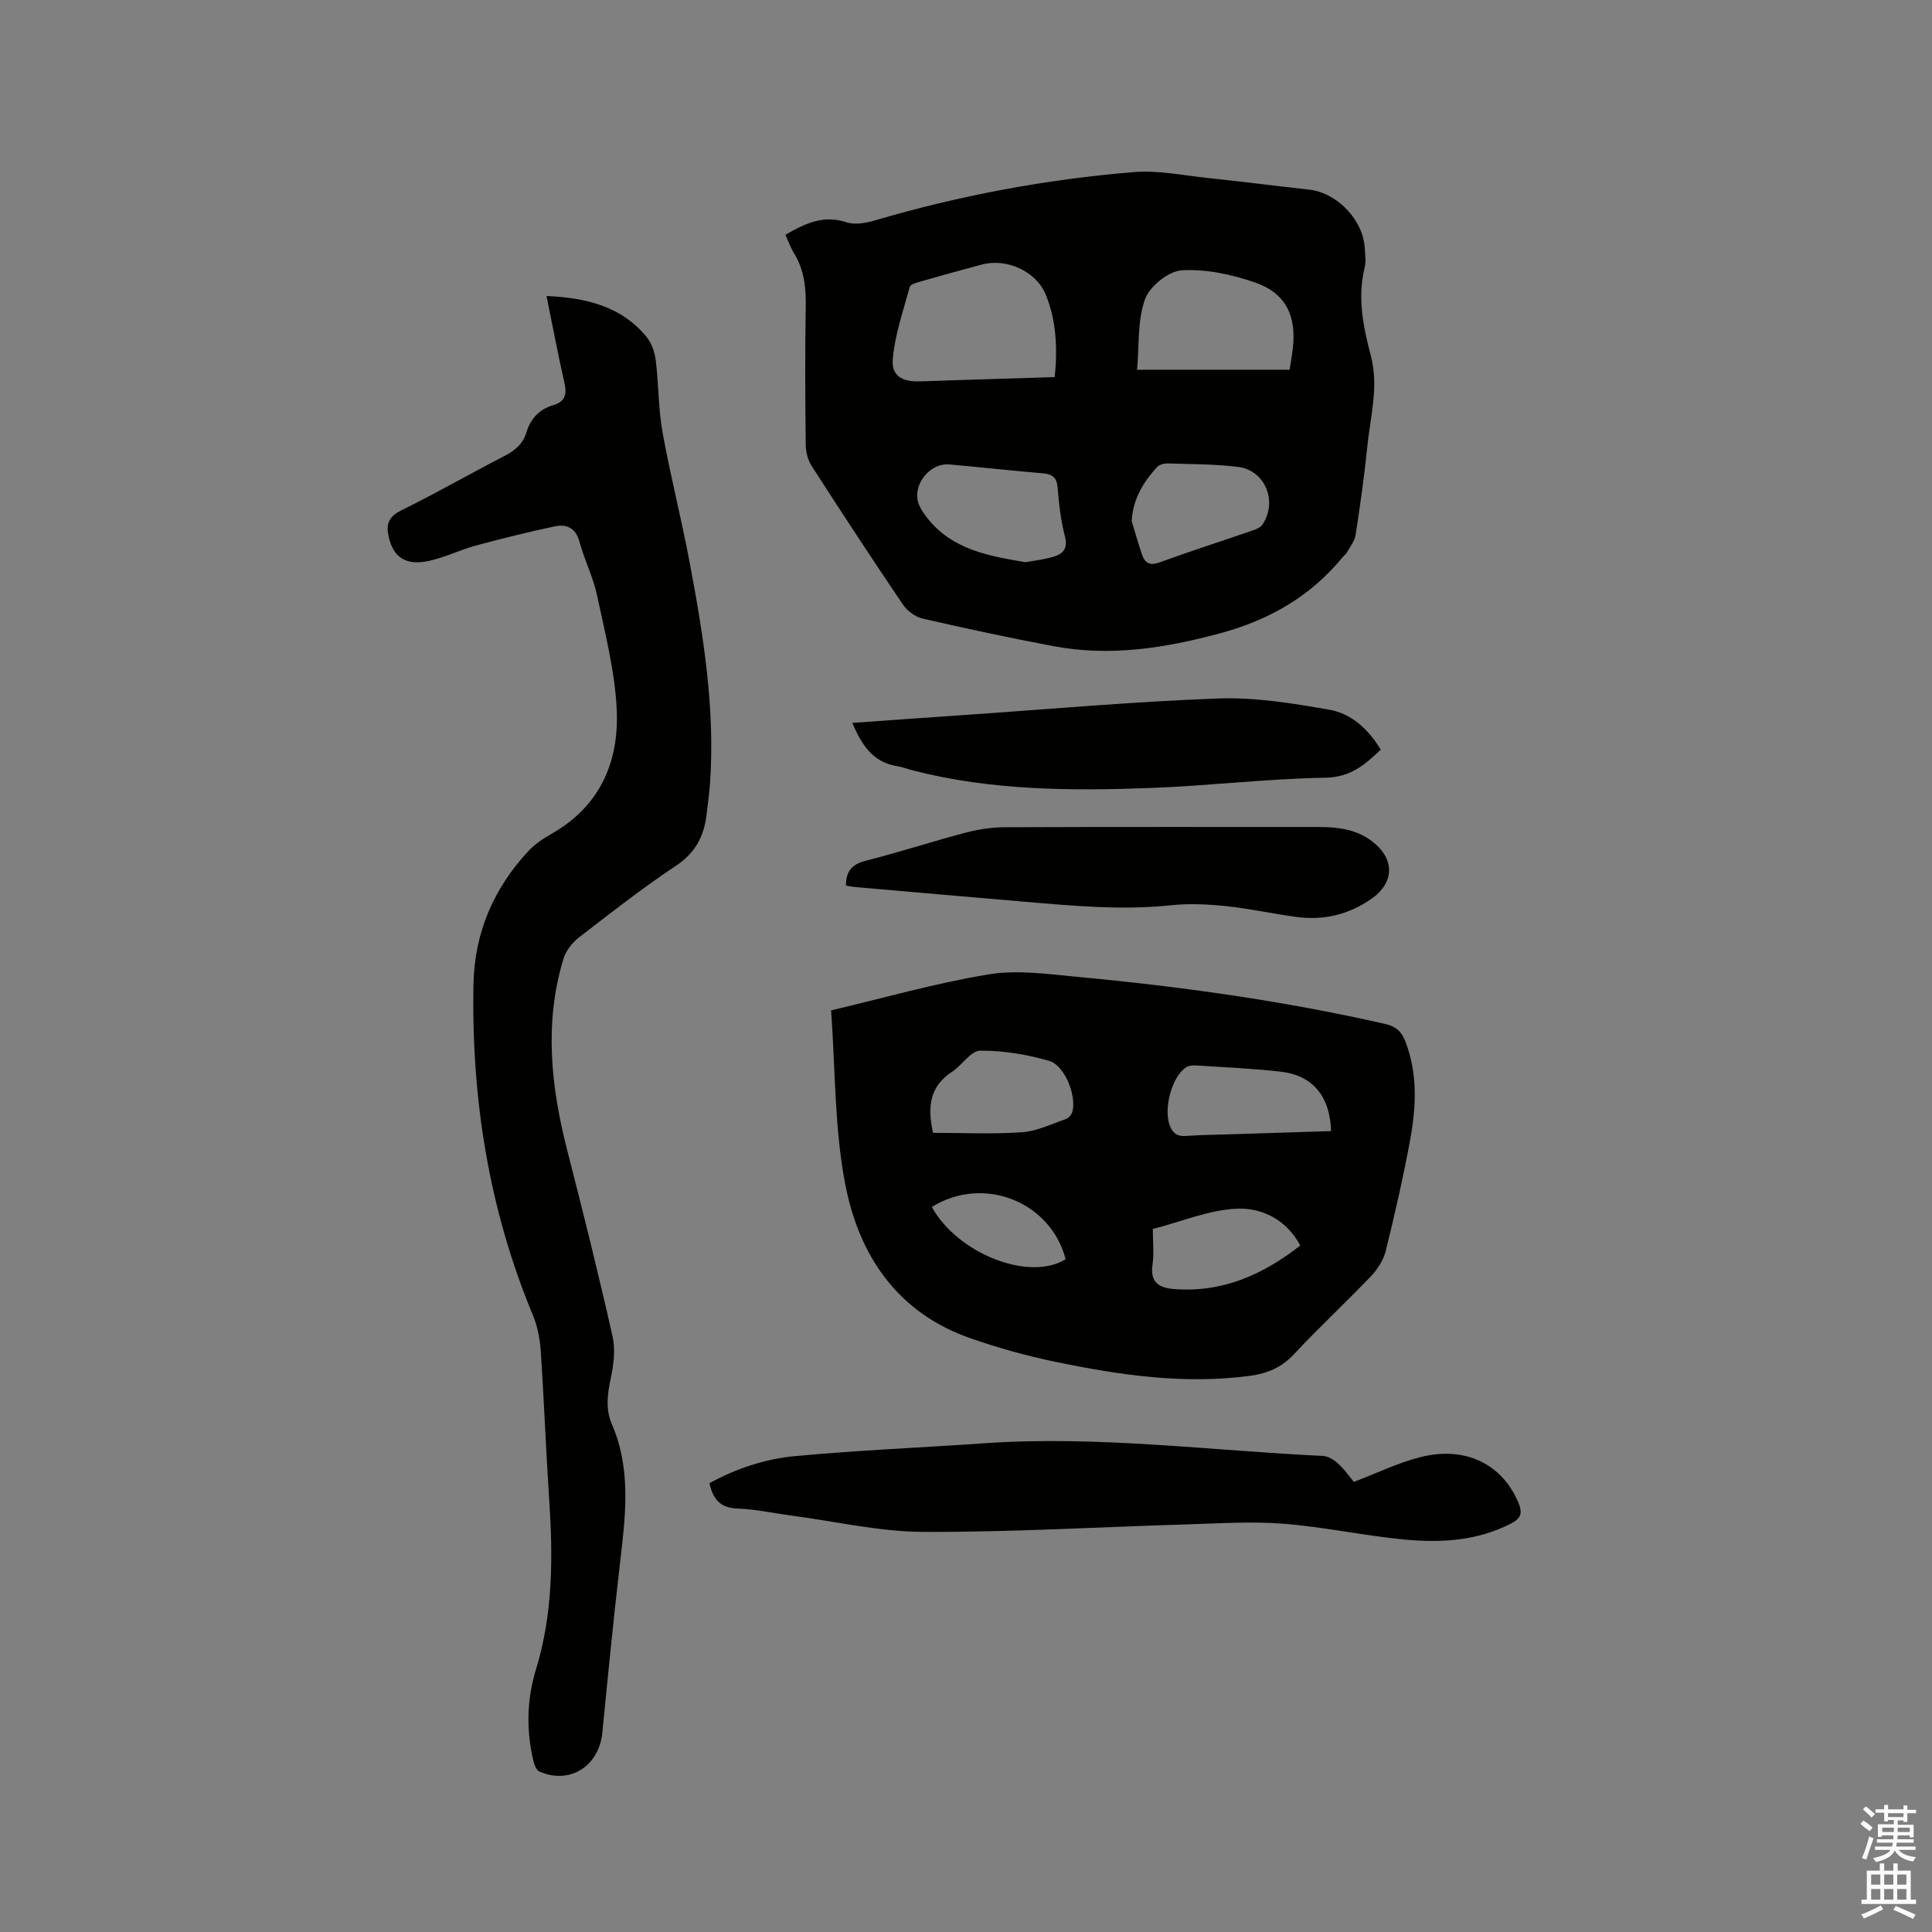<svg enable-background="new 0 0 400 400" viewBox="0 0 400 400" xmlns="http://www.w3.org/2000/svg"><rect x="0" y="0" width="400" height="400" fill="#808080" stroke="none"/><path d="m385.2 377.6.6-.7c.6.4 1.3.9 1.9 1.5l-.6.7c-.8-.5-1.4-1-1.9-1.5zm.3 7.1c.6-1.4 1.1-2.9 1.5-4.5.3.1.6.3.9.4-.5 1.4-1 2.9-1.5 4.4zm.2-10.1.6-.6c.7.5 1.3 1.1 1.9 1.6l-.7.7c-.6-.6-1.2-1.2-1.8-1.7zm8.4-.8h.8v.9h1.8v.7h-1.8v1.8h-.8v-.3h-1.2v.9h3.3v2.6h-.8v-.4h-2.5c0 .3 0 .6-.1.8h3.4v.7h-3.5c0 .3-.1.6-.1.8h4v.7h-3.5c.7.9 1.9 1.3 3.6 1.5-.2.2-.4.5-.6.9-1.9-.3-3.2-1.1-3.8-2.3-.5 1.1-1.8 2-3.9 2.4-.2-.3-.4-.5-.6-.8 1.9-.4 3.1-.9 3.6-1.7h-3.2v-.7h3.5c.1-.2.1-.5.2-.8h-3.3v-.7h3.4c0-.2 0-.5 0-.8h-2.4v.3h-.8v-2.6h3.3v-.9h-1.2v.3h-.8v-1.8h-1.8v-.7h1.8v-.9h.8v.9h3.2zm-4.4 5.5h2.4c0-.3 0-.6 0-.9h-2.4zm1.2-3.1h3.2v-.8h-3.2zm4.4 2.2h-2.4v.9h2.5v-.9z" fill="#fcfafa"/><path d="m389.2 385.8h.9v1.5h1.9v-1.5h.9v1.5h2.7v6h1.1v.9h-11.3v-.9h1.1v-6h2.7zm.2 8.7.5.8c-1.2.6-2.5 1.3-4 1.9-.2-.3-.3-.6-.6-.8 1.6-.6 3-1.3 4.1-1.9zm-2-4.3h1.9v-2.1h-1.9zm0 3.1h1.9v-2.2h-1.9zm2.7-3.1h1.9v-2.1h-1.9zm0 3.1h1.9v-2.2h-1.9zm2.4 1.3c1.4.6 2.7 1.2 4.1 1.8l-.5.9c-1.5-.7-2.8-1.4-4.1-1.9zm2.2-6.5h-1.9v2.1h1.9zm-1.9 5.2h1.9v-2.2h-1.9z" fill="#fcfafa"/><g fill="#010100"><path d="m162.61 48.61c4.17-2.41 7.93-4.16 12.63-2.59 1.74.58 4.04.16 5.91-.39 17.53-5.16 35.41-8.5 53.59-10 4.98-.41 10.11.66 15.15 1.2 7.06.74 14.09 1.65 21.14 2.43 5.8.64 11.2 6.25 11.53 12.11.08 1.37.28 2.82-.04 4.12-1.51 6.2-.27 12.21 1.29 18.13 1.7 6.42-.1 12.62-.73 18.89-.62 6.11-1.48 12.2-2.42 18.26-.21 1.32-1.21 2.52-1.89 3.76-.15.27-.46.43-.66.68-6.71 8.22-15.26 13.15-25.55 15.92-11.43 3.08-22.79 4.86-34.5 2.64-9.04-1.71-18.04-3.63-27.01-5.69-1.53-.35-3.22-1.59-4.11-2.91-6.41-9.47-12.68-19.04-18.87-28.65-.8-1.24-1.23-2.92-1.25-4.41-.11-9.54-.17-19.08 0-28.61.07-4.01-.34-7.77-2.52-11.23-.65-1.06-1.05-2.27-1.69-3.66zm55.76 29.46c.6-6.01.33-11.67-1.85-17.05-1.95-4.82-8.07-7.62-13.19-6.26-4.29 1.14-8.57 2.33-12.83 3.55-.78.22-2 .56-2.14 1.08-1.35 4.94-3.08 9.89-3.52 14.94-.31 3.48 1.92 4.71 5.5 4.63 2.01-.04 4.01-.14 6.02-.2 7.28-.24 14.55-.46 22.01-.69zm48.63-1.52c.24-1.59.49-2.93.65-4.29.82-6.87-1.42-11.58-7.88-13.8-4.8-1.65-10.12-2.8-15.11-2.49-2.75.17-6.66 3.33-7.61 6.01-1.57 4.42-1.18 9.54-1.63 14.57zm-54.66 39.85c1.74-.32 3.63-.54 5.45-1.04 2.1-.58 3.4-1.57 2.69-4.31-.85-3.26-1.24-6.67-1.5-10.04-.17-2.18-1.11-2.85-3.12-3.02-6.44-.54-12.86-1.26-19.3-1.83-4.2-.37-7.87 4.5-6.29 8.34.43 1.05 1.13 2.03 1.85 2.92 5.15 6.39 12.55 7.69 20.22 8.98zm21.97-8.49c.7 2.3 1.35 4.63 2.13 6.91.6 1.74 1.6 2.36 3.63 1.62 6.36-2.32 12.81-4.38 19.21-6.59.76-.26 1.69-.62 2.1-1.24 3.19-4.78.57-11.25-5.04-11.94-4.82-.59-9.71-.57-14.57-.72-.76-.02-1.78.25-2.25.78-2.84 3.13-4.97 6.62-5.21 11.18z"/><path d="m172.07 209.19c10.78-2.54 21.6-5.64 32.64-7.46 5.94-.98 12.26-.05 18.37.52 21.42 2 42.69 4.96 63.7 9.75 2.32.53 3.42 1.62 4.2 3.65 2.58 6.7 2.22 13.57.97 20.38-1.42 7.7-3.16 15.34-5.04 22.94-.47 1.92-1.72 3.85-3.11 5.3-5.19 5.44-10.73 10.56-15.86 16.07-2.57 2.76-5.5 4.01-9.1 4.5-13.67 1.84-27.06-.14-40.37-2.9-5.89-1.22-11.73-2.85-17.42-4.82-15.27-5.27-23.26-17.22-26.09-32.13-2.2-11.54-2-23.56-2.89-35.8zm21.1 25.35c6.16 0 12.31.3 18.41-.12 3.06-.21 6.05-1.68 9.02-2.7.59-.2 1.24-.9 1.41-1.49.94-3.22-1.51-9.64-4.8-10.59-4.6-1.33-9.5-2.15-14.26-2.11-1.96.02-3.78 3.03-5.86 4.39-4.5 2.93-5.15 7.07-3.92 12.62zm82.41-.36c-.2-7.25-3.86-11.57-10.48-12.31-5.78-.65-11.6-.9-17.41-1.28-.7-.05-1.54.01-2.1.37-3.01 1.96-4.76 8.7-3.37 12.14.66 1.63 1.62 2.23 3.37 2.09 2.85-.22 5.71-.24 8.57-.33 7.07-.23 14.14-.45 21.42-.68zm-36.9 20.27c0 2.61.28 5.08-.07 7.45-.52 3.56 1.34 4.72 4.32 4.97 10.05.83 18.5-2.91 26.28-9-2.89-5.42-7.99-7.8-12.95-7.63-5.85.21-11.62 2.68-17.58 4.21zm-45.76-4.56c5.41 9.75 20.23 15.48 27.71 10.82-3.1-11.93-17-17.47-27.71-10.82z"/><path d="m113.15 61.28c8.2.38 15.45 2.09 20.71 8.47 1.06 1.29 1.7 3.19 1.91 4.88.61 4.94.52 9.99 1.4 14.87 1.63 9.04 3.93 17.95 5.62 26.97 2.82 15.01 5.27 30.07 4.23 45.45-.15 2.22-.46 4.42-.72 6.63-.52 4.49-2.26 7.98-6.31 10.67-6.96 4.62-13.57 9.8-20.19 14.92-1.38 1.07-2.66 2.76-3.16 4.42-4.03 13.33-2.55 26.58.85 39.81 3.27 12.71 6.43 25.45 9.32 38.25.62 2.74.26 5.86-.34 8.66-.7 3.29-1.15 6.42.21 9.58 4.11 9.49 2.79 19.25 1.65 29.05-1.34 11.58-2.48 23.18-3.62 34.78-.68 6.98-6.72 10.85-13.03 8.09-.64-.28-1.07-1.44-1.26-2.26-1.5-6.32-1.34-12.72.54-18.86 3.56-11.59 3.53-23.36 2.74-35.25-.68-10.26-1.06-20.54-1.75-30.79-.17-2.47-.67-5.05-1.62-7.32-9.14-21.97-12.76-44.93-12.3-68.58.21-10.58 4.17-19.81 11.39-27.54 1.41-1.52 3.27-2.69 5.09-3.74 9.8-5.69 13.65-14.82 13.18-25.41-.35-7.95-2.4-15.86-4.06-23.7-.8-3.8-2.63-7.38-3.65-11.15-.79-2.91-2.68-3.72-5.17-3.19-5.46 1.16-10.89 2.5-16.28 3.96-3.26.88-6.35 2.43-9.64 3.16-4.82 1.07-7.42-.68-8.39-4.87-.6-2.59-.14-4.23 2.56-5.56 7.21-3.56 14.2-7.57 21.35-11.26 2.19-1.13 3.85-2.5 4.58-4.91.85-2.81 2.66-4.78 5.51-5.61 2.66-.78 2.88-2.4 2.32-4.84-1.33-5.78-2.4-11.58-3.67-17.78z"/><path d="m280.3 306.81c4.82-1.83 9.14-3.95 13.7-5.11 9.42-2.41 17.08 1.46 20.41 9.51.91 2.2.32 3.25-1.59 4.23-7.07 3.64-14.68 4.03-22.31 3.28-8.3-.81-16.51-2.6-24.82-3.25-6.61-.52-13.32-.06-19.97.14-18.2.54-36.41 1.63-54.61 1.55-9.03-.04-18.06-2.16-27.08-3.35-3.78-.5-7.54-1.35-11.33-1.48-3.55-.13-5.08-1.89-5.82-5.25 5.51-3.02 11.49-5.02 17.66-5.6 13.05-1.22 26.17-1.76 39.25-2.67 23.46-1.62 46.74 1.52 70.09 2.62 1.09.05 2.31.82 3.16 1.59 1.26 1.12 2.22 2.54 3.26 3.79z"/><path d="m175.15 183.36c-.02-2.97 1.22-4.42 4.09-5.15 6.97-1.77 13.81-4.01 20.76-5.84 2.62-.69 5.4-1.09 8.11-1.1 21.61-.09 43.22-.04 64.83-.05 3.98 0 7.82.43 11.13 2.96 4.75 3.62 4.68 8.56-.16 11.93-4.64 3.23-9.8 4.48-15.37 3.75-4.93-.65-9.8-1.75-14.73-2.26-3.75-.39-7.6-.57-11.33-.18-10.19 1.08-20.29.13-30.41-.73-11.71-1-23.41-2.02-35.12-3.05-.6-.05-1.19-.19-1.8-.28z"/><path d="m176.46 149.67c8-.57 15.78-1.13 23.56-1.66 17.42-1.2 34.84-2.77 52.28-3.4 7.61-.27 15.37 1.01 22.92 2.33 4.55.79 8.08 4 10.65 8.27-3.27 3.1-6.25 5.73-11.52 5.81-12.03.2-24.04 1.67-36.07 2.12-16.52.62-33.04.54-49.23-3.62-1.13-.29-2.22-.73-3.37-.91-5-.81-7.28-4.41-9.22-8.94z"/></g></svg>